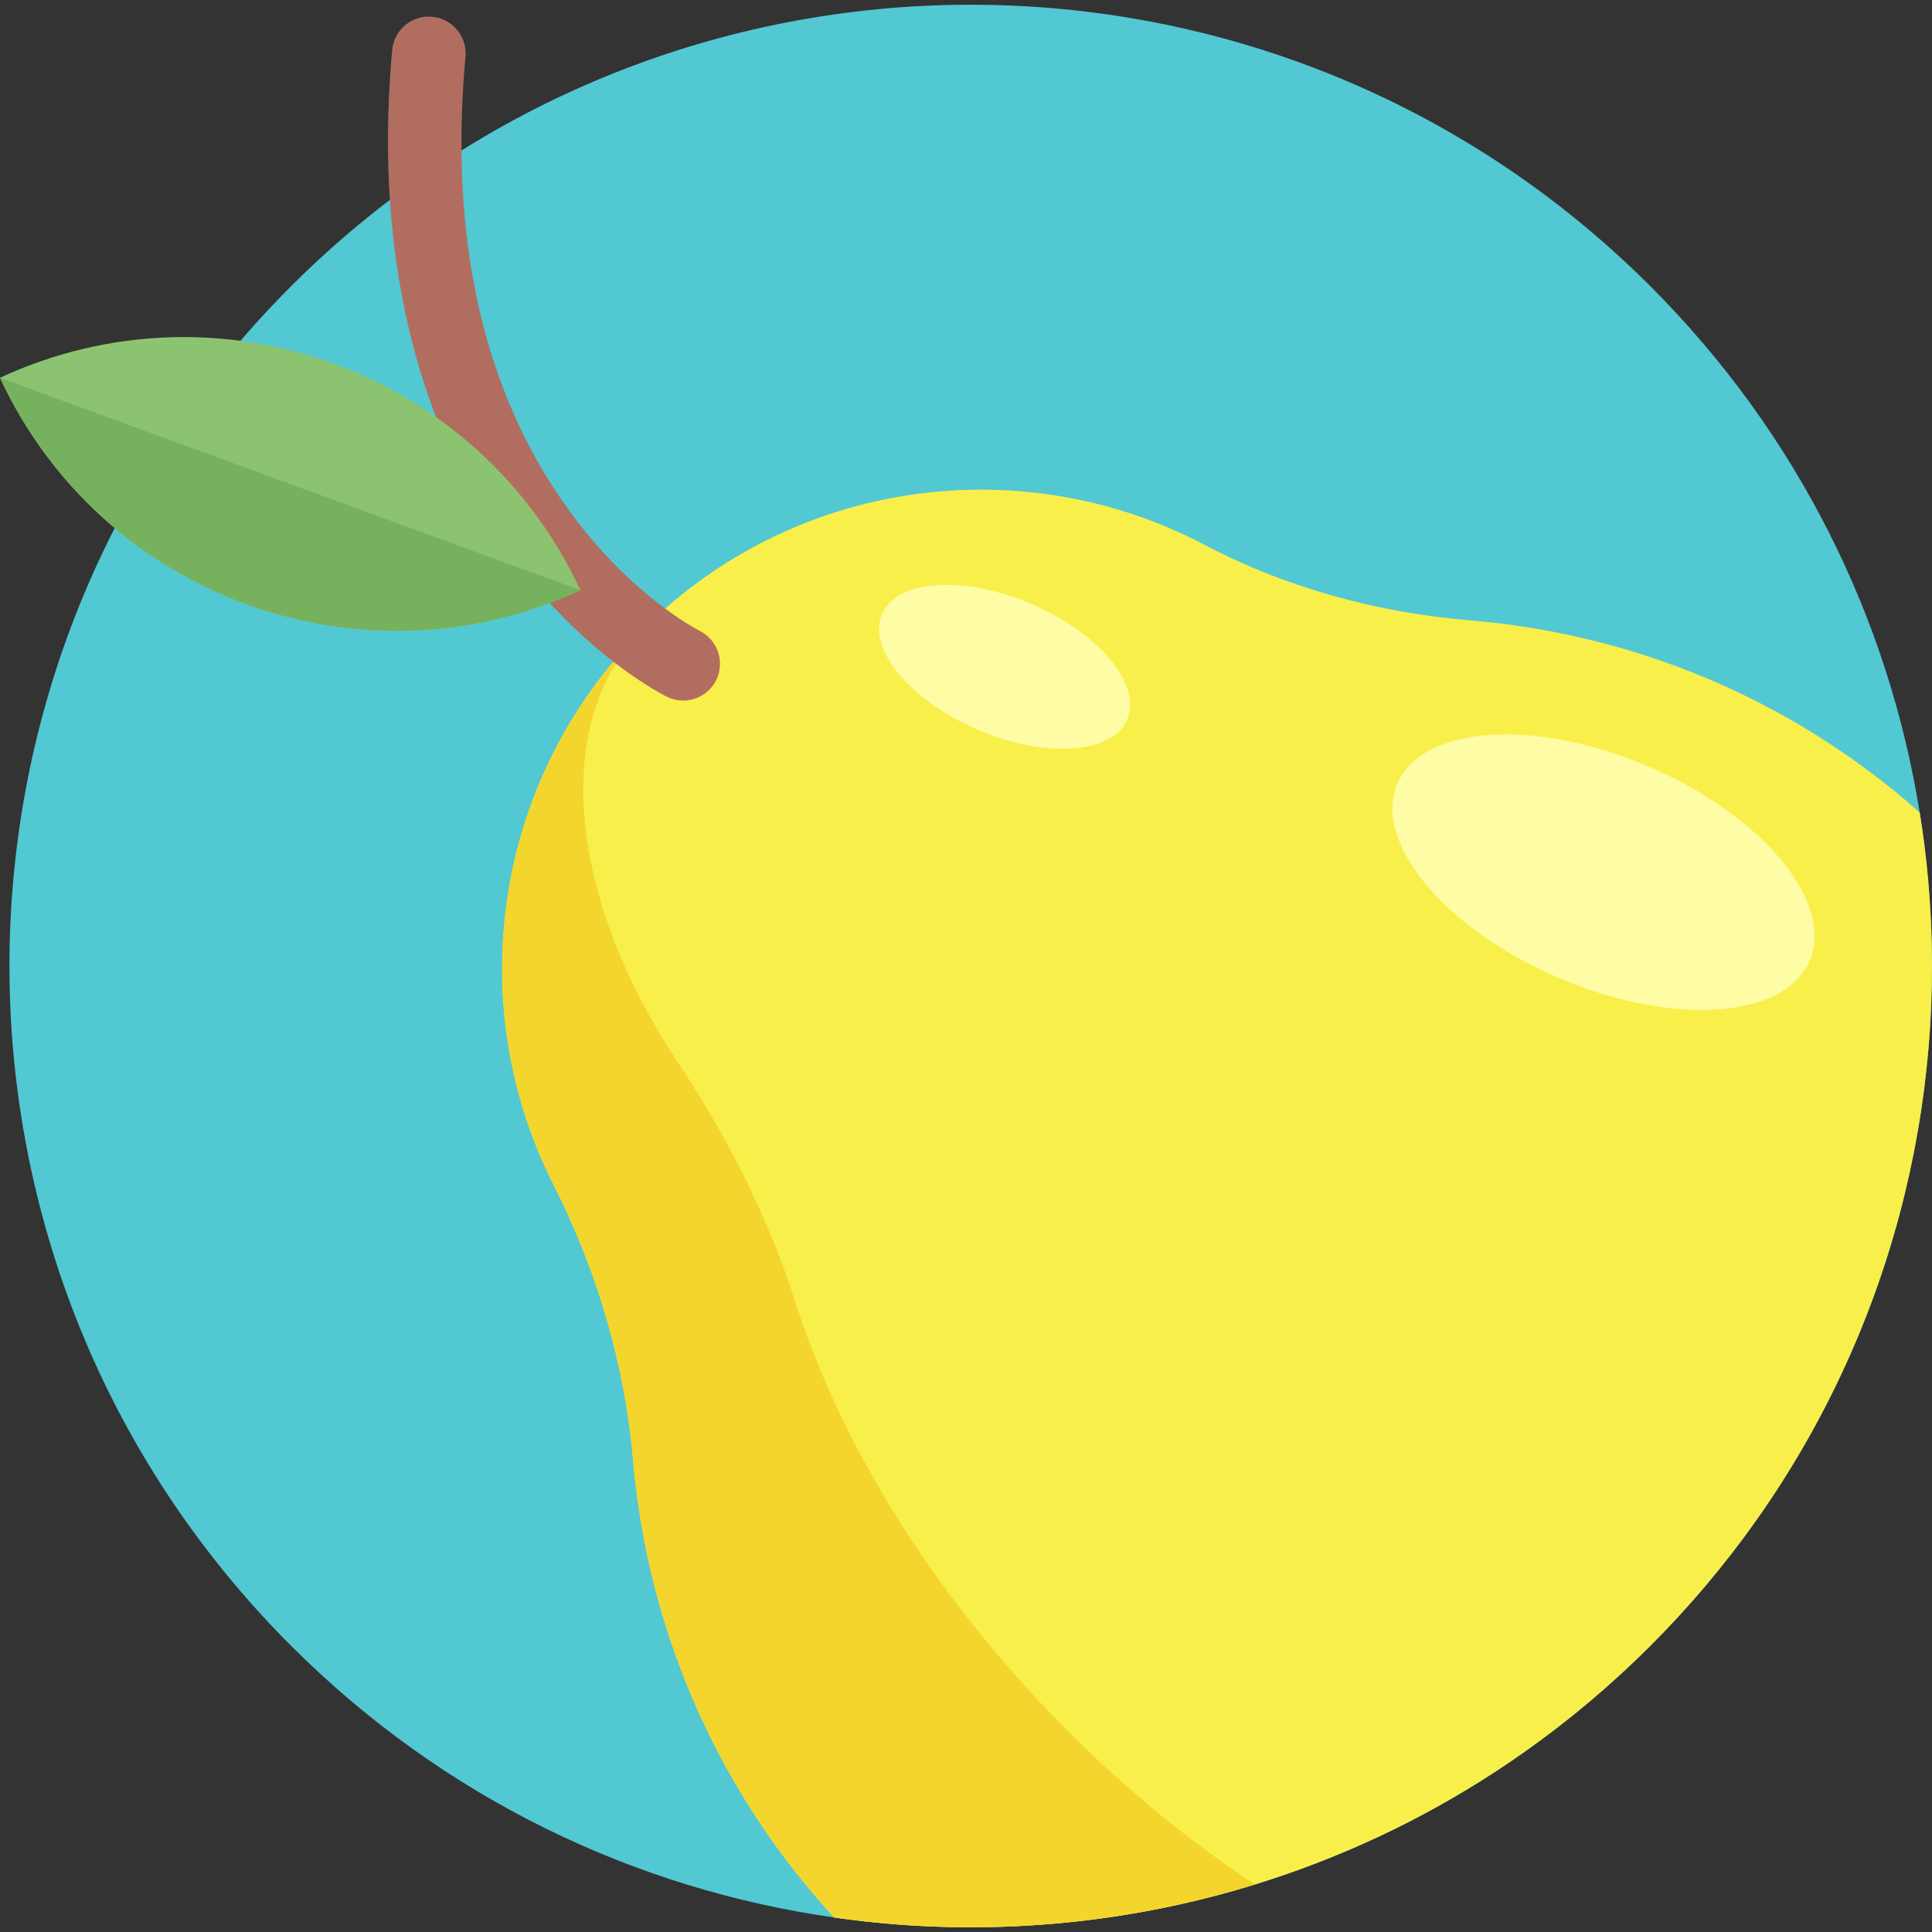 <?xml version="1.0" encoding="iso-8859-1"?>
<!-- Generator: Adobe Illustrator 19.0.0, SVG Export Plug-In . SVG Version: 6.00 Build 0)  -->
<svg xmlns="http://www.w3.org/2000/svg" xmlns:xlink="http://www.w3.org/1999/xlink" version="1.1" id="Capa_1" x="0px" y="0px" viewBox="0 0 511.999 511.999" style="enable-background:new 0 0 511.999 511.999;" xml:space="preserve">
<rect x="0" y="0" width="511.999" height="511.999" fill="#333333" stroke="none"/>
<path style="fill:#52C8D3;" d="M465.295,403.09c-8.214,11.594-17.52,22.657-27.908,33.044  c-10.387,10.387-21.451,19.694-33.055,27.908c-19.901,14.11-41.383,25.028-63.718,32.732c-2.683,0.925-5.386,1.809-8.09,2.641  c-31.173,9.618-63.812,13.112-96.066,10.481c0,0,0,0,0-0.01c-5.147-0.416-10.273-0.998-15.389-1.726  c-52.686-7.507-103.438-31.505-143.948-72.026c-99.487-99.487-99.487-260.778,0-360.264s260.778-99.487,360.264,0  c39.356,39.356,63.146,88.392,71.35,139.435c0.967,5.958,1.716,11.947,2.246,17.947C516.255,292.239,501.012,352.702,465.295,403.09  z"/>
<path style="fill:#F9EF4A;" d="M465.295,403.09c-8.214,11.594-17.52,22.657-27.908,33.044  c-10.387,10.387-21.451,19.694-33.055,27.908c-19.901,14.11-41.383,25.028-63.718,32.732  c-33.585,11.604-69.104,15.981-104.155,13.122c0,0,0,0,0-0.01c-5.147-0.416-10.273-0.998-15.389-1.726  c-31.745-34.562-49.504-77.37-53.279-121.145c-2.215-25.495-9.524-50.19-21.076-73.024c-24.102-47.622-16.252-107.264,23.53-147.046  c40.292-40.302,100.932-47.83,148.835-22.626c21.887,11.521,45.969,18.051,70.622,20.099c42.849,3.577,84.794,20.536,119.034,50.887  c0.967,5.958,1.716,11.947,2.246,17.947C516.255,292.239,501.012,352.702,465.295,403.09z"/>
<path style="fill:#F4D52D;" d="M332.525,499.416c-31.173,9.618-63.812,13.112-96.066,10.481c0,0,0,0,0-0.01  c-5.147-0.416-10.273-0.998-15.389-1.726c-31.755-34.552-49.514-77.36-53.289-121.135c-2.204-25.506-9.514-50.201-21.076-73.034  c-23.894-47.217-16.377-106.256,22.563-146.038c-23.385,24.757-18.04,70.768,10.19,113.295  c13.715,20.66,24.373,42.018,31.048,63.042c12.353,38.93,37.619,80.043,74.064,116.019  C299.834,475.397,316.013,488.477,332.525,499.416z"/>
<g>
	
		<ellipse transform="matrix(-0.919 -0.395 0.395 -0.919 441.067 444.376)" style="fill:#FFFCA6;" cx="266.249" cy="176.813" rx="35.353" ry="18.088"/>
	
		<ellipse transform="matrix(-0.919 -0.395 0.395 -0.919 724.165 611.55)" style="fill:#FFFCA6;" cx="424.996" cy="231.277" rx="59.436" ry="30.415"/>
</g>
<path style="fill:#B16E60;" d="M179.329,185.507c-0.854-0.156-1.699-0.428-2.518-0.827c-0.892-0.434-22.056-10.928-41.518-37.581  c-17.645-24.165-37.41-66.998-31.363-133.829c0.486-5.364,5.227-9.319,10.59-8.833c5.368,0.486,9.319,5.227,8.833,10.59  c-4.371,48.304,4.728,88.57,27.044,119.677c16.606,23.149,34.801,32.365,34.982,32.455c4.808,2.39,6.798,8.227,4.428,13.045  C187.842,184.206,183.507,186.268,179.329,185.507z"/>
<path style="fill:#8CC371;" d="M153.8,156.409C95.787,183.332,26.924,158.126,0,100.113c29.007-13.462,60.731-13.889,88.568-3.701  C116.387,106.596,140.338,127.402,153.8,156.409z"/>
<path style="fill:#76B25D;" d="M153.8,156.409C95.787,183.332,26.924,158.126,0,100.113L153.8,156.409z"/>
<g>
</g>
<g>
</g>
<g>
</g>
<g>
</g>
<g>
</g>
<g>
</g>
<g>
</g>
<g>
</g>
<g>
</g>
<g>
</g>
<g>
</g>
<g>
</g>
<g>
</g>
<g>
</g>
<g>
</g>
</svg>
